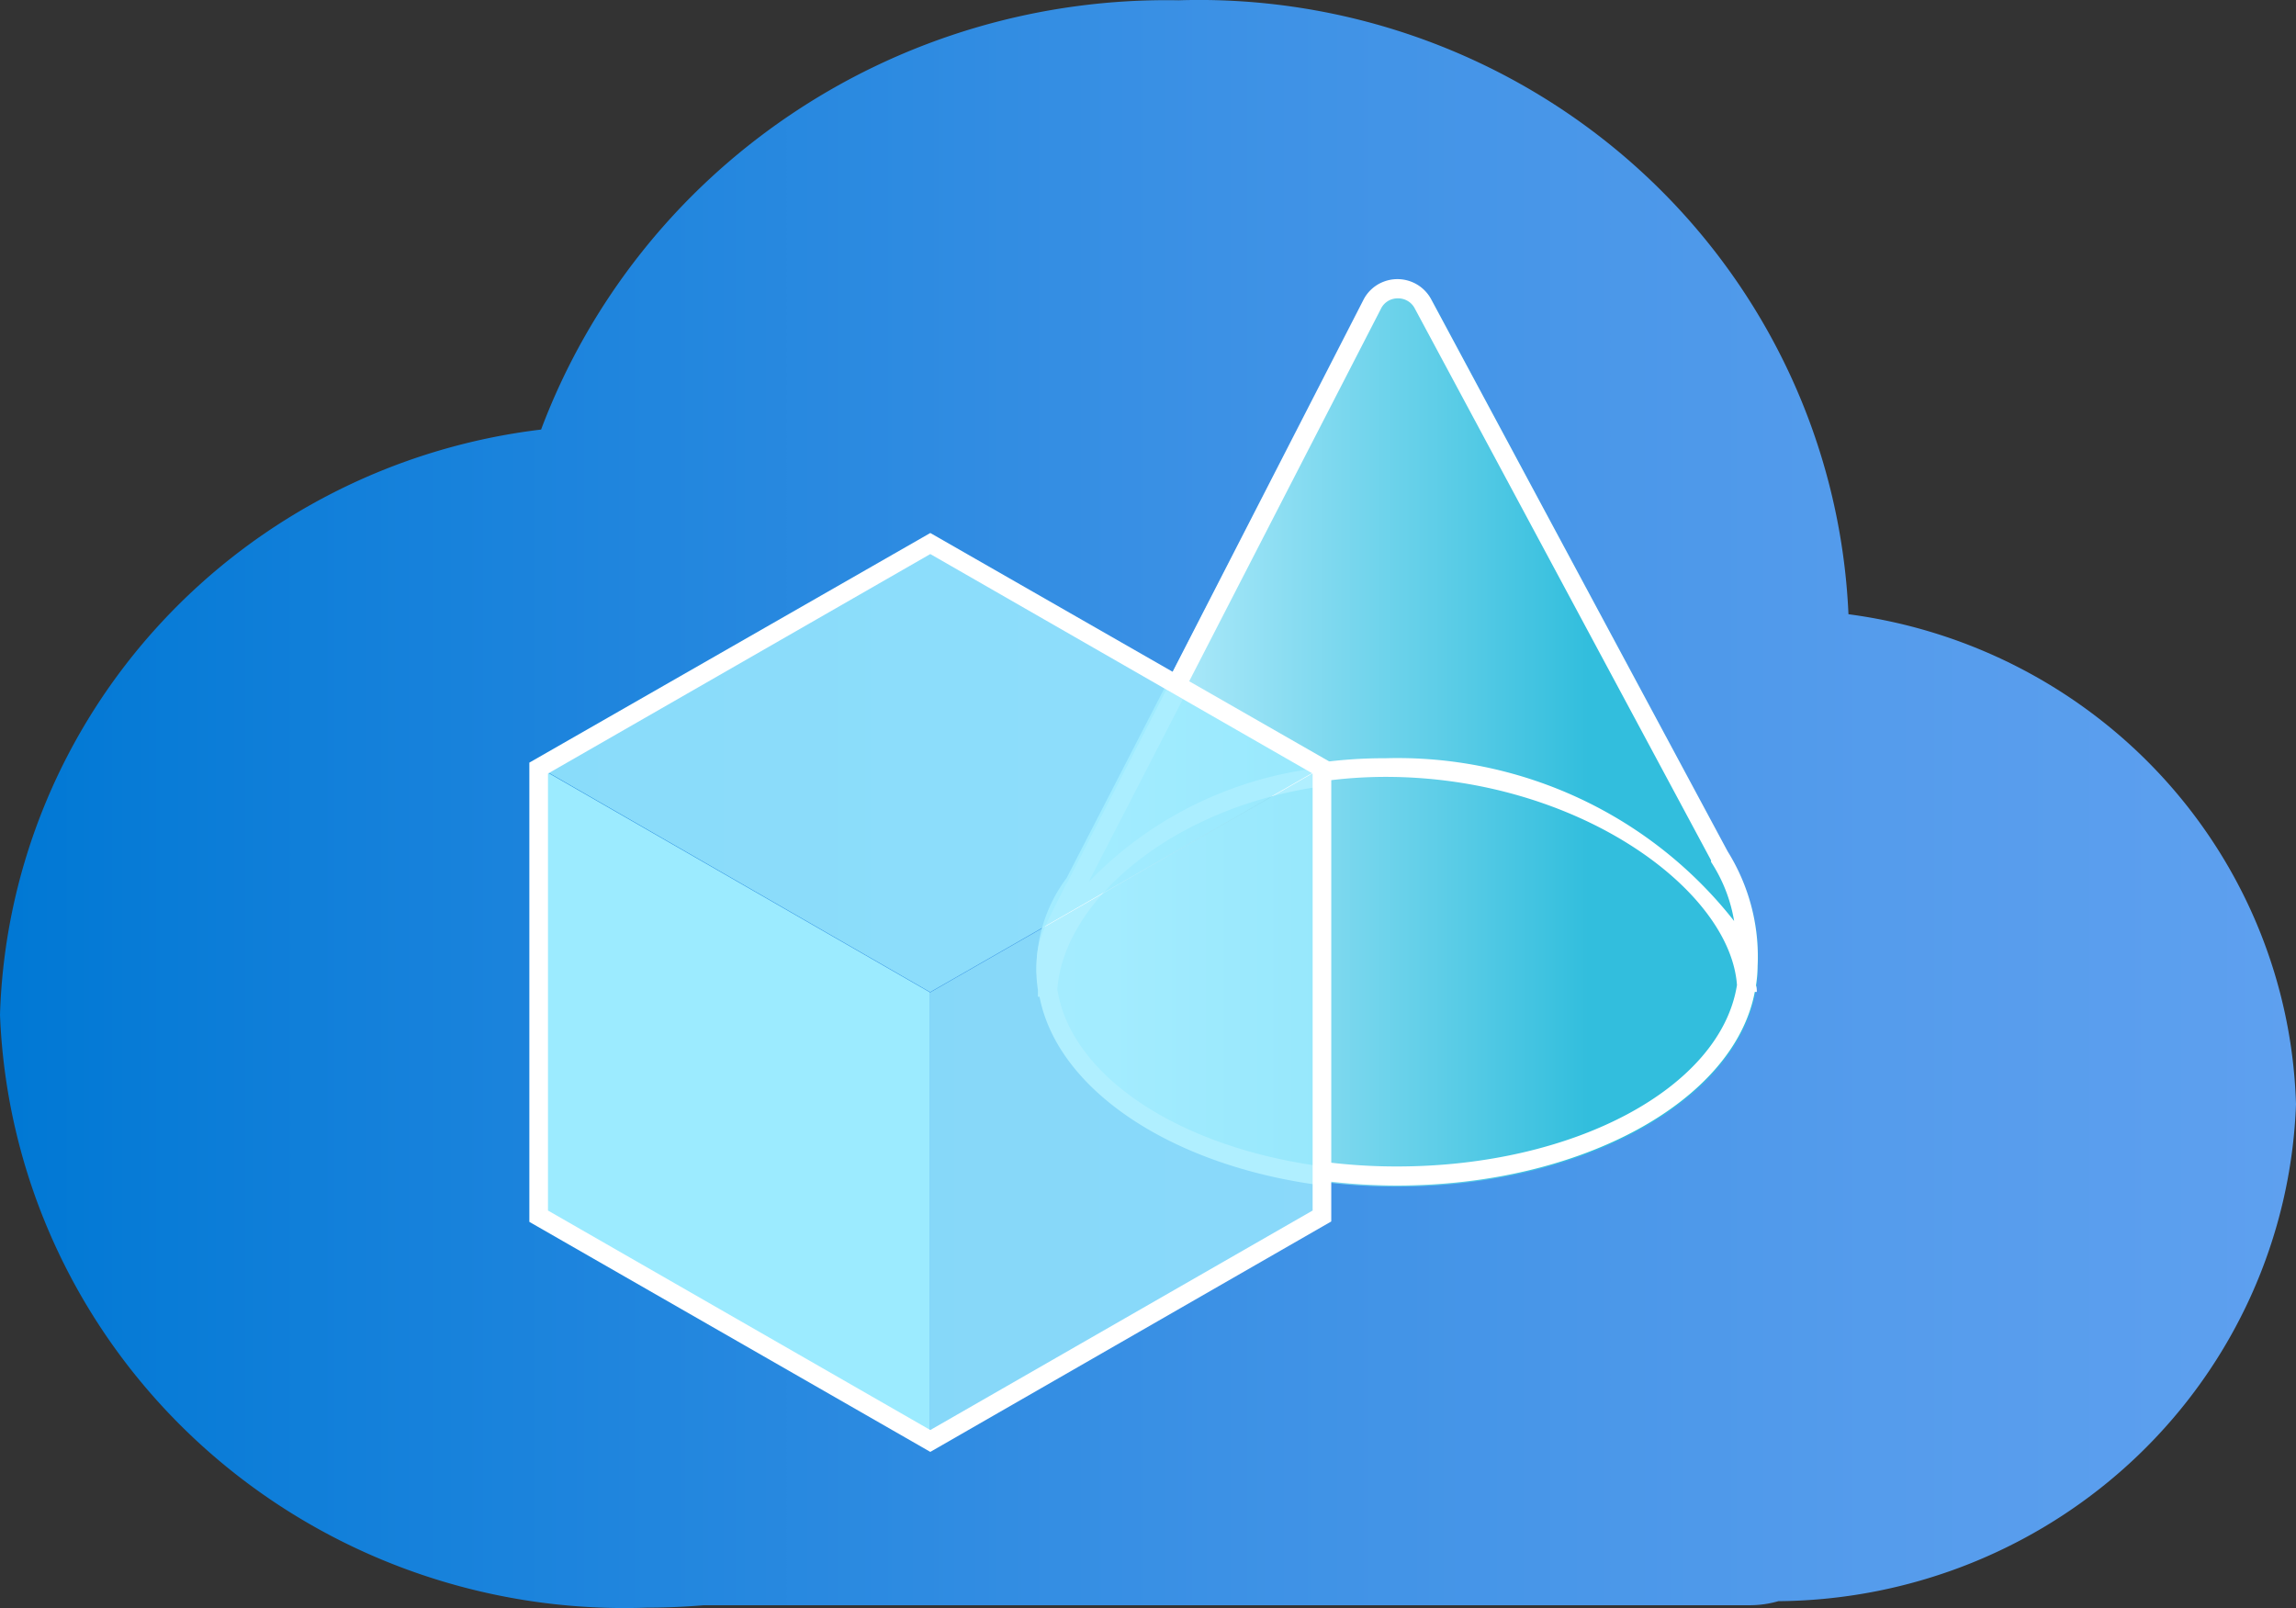 <?xml version="1.0" encoding="UTF-8" standalone="no"?>
<!-- Generated by Microsoft Visio, SVG Export Remote Rendering Account.svg Page-1 -->

<svg
   xmlns:dc="http://purl.org/dc/elements/1.1/"
   xmlns:cc="http://creativecommons.org/ns#"
   xmlns:rdf="http://www.w3.org/1999/02/22-rdf-syntax-ns#"
   xmlns:svg="http://www.w3.org/2000/svg"
   xmlns="http://www.w3.org/2000/svg"
   xmlns:sodipodi="http://sodipodi.sourceforge.net/DTD/sodipodi-0.dtd"
   xmlns:inkscape="http://www.inkscape.org/namespaces/inkscape"
   width="56.69"
   height="39.708"
   viewBox="0 0 56.69 39.708"
   xml:space="preserve"
   class="st7"
   version="1.1"
   id="svg73"
   sodipodi:docname="Remote Rendering Account.svg"
   style="font-size:12px;overflow:visible;color-interpolation-filters:sRGB;fill:none;fill-rule:evenodd;stroke-linecap:square;stroke-miterlimit:3"
   inkscape:version="0.92.5 (2060ec1f9f, 2020-04-08)"><rect x="0" y="0" width="56.69" height="39.708" fill="#333333" stroke="none"/><sodipodi:namedview
   pagecolor="#ffffff"
   bordercolor="#666666"
   borderopacity="1"
   objecttolerance="10"
   gridtolerance="10"
   guidetolerance="10"
   inkscape:pageopacity="0"
   inkscape:pageshadow="2"
   inkscape:window-width="640"
   inkscape:window-height="480"
   id="namedview75"
   showgrid="false"
   inkscape:zoom="2.1911093"
   inkscape:cx="28.3465"
   inkscape:cy="19.85015"
   inkscape:window-x="0"
   inkscape:window-y="0"
   inkscape:window-maximized="0"
   inkscape:current-layer="svg73" />
	<style
   type="text/css"
   id="style2">
	<![CDATA[
		.st1 {fill:url(#grad0-6);stroke:none;stroke-linecap:butt;stroke-width:34}
		.st2 {fill:url(#grad0-10);stroke:none;stroke-linecap:butt;stroke-width:34}
		.st3 {fill:#ffffff;stroke:none;stroke-linecap:butt;stroke-width:34}
		.st4 {fill:#9cebff;fill-opacity:0.8;stroke:none;stroke-linecap:butt;stroke-width:34}
		.st5 {fill:#9cebff;fill-opacity:0.85;stroke:none;stroke-linecap:butt;stroke-width:34}
		.st6 {fill:#9cebff;stroke:none;stroke-linecap:butt;stroke-width:34}
		.st7 {fill:none;fill-rule:evenodd;font-size:12px;overflow:visible;stroke-linecap:square;stroke-miterlimit:3}
	]]>
	</style>

	<defs
   id="Patterns_And_Gradients">
		<linearGradient
   id="grad0-6"
   x1="0"
   y1="81.265"
   x2="47.445"
   y2="81.265"
   gradientTransform="scale(1.195,0.837)"
   gradientUnits="userSpaceOnUse">
			<stop
   offset="0"
   stop-color="#0078d4"
   stop-opacity="1"
   id="stop4" />
			<stop
   offset="0.155"
   stop-color="#1380da"
   stop-opacity="1"
   id="stop6" />
			<stop
   offset="0.53"
   stop-color="#3c91e5"
   stop-opacity="1"
   id="stop8" />
			<stop
   offset="0.82"
   stop-color="#559cec"
   stop-opacity="1"
   id="stop10" />
			<stop
   offset="1"
   stop-color="#5ea0ef"
   stop-opacity="1"
   id="stop12" />
		</linearGradient>
		<linearGradient
   id="grad0-10"
   x1="-1.9909831e-15"
   y1="76.131"
   x2="19.968"
   y2="76.131"
   gradientTransform="scale(0.892,1.121)"
   gradientUnits="userSpaceOnUse">
			<stop
   offset="0"
   stop-color="#c3f1ff"
   stop-opacity="1"
   id="stop15" />
			<stop
   offset="0.105"
   stop-color="#beeffe"
   stop-opacity="1"
   id="stop17" />
			<stop
   offset="0.765"
   stop-color="#32bedd"
   stop-opacity="1"
   id="stop19" />
		</linearGradient>
	</defs>
	<g
   id="g71"
   transform="translate(-34,-33.997)">
		<title
   id="title23">Page-1</title>
		<g
   id="group2076-1"
   transform="translate(34,-34.016)">
			<title
   id="title25">Remote Rendering Account</title>
			<g
   id="group2077-2">
				<title
   id="title27">Sheet.2077</title>
				<g
   id="shape2078-3">
					<title
   id="title29">Sheet.2078</title>
					<path
   d="M 56.69,95.28 A 12.741,12.585 -180 0 0 45.64,83.18 16.053,15.856 -180 0 0 29.1,68.02 16.468,16.267 -180 0 0 13.36,78.62 15.2,15.014 -180 0 0 0,93.07 15.427,15.238 -180 0 0 15.97,107.71 c 0.47,0 0.94,-0.02 1.41,-0.06 h 25.85 a 2.52,2.489 -180 0 0 0.68,-0.1 12.891,12.733 -180 0 0 12.78,-12.27 z"
   class="st1"
   id="path31"
   inkscape:connector-curvature="0"
   style="fill:url(#grad0-6);stroke:none;stroke-width:34;stroke-linecap:butt" />
				</g>
				<g
   id="shape2079-7"
   transform="translate(25.596,-10.398)">
					<title
   id="title34">Sheet.2079</title>
					<path
   d="M 0.74,100.09 8.09,85.83 a 0.939,0.928 0 0 1 1.667,0 L 17.07,99.46 a 5.018,4.956 0 0 1 0.74,2.83 c 0,3 -3.99,5.42 -8.91,5.42 -4.91,0 -8.9,-2.42 -8.9,-5.42 a 3.766,3.72 0 0 1 0.74,-2.2 z"
   class="st2"
   id="path36"
   inkscape:connector-curvature="0"
   style="fill:url(#grad0-10);stroke:none;stroke-width:34;stroke-linecap:butt" />
				</g>
				<g
   id="shape2080-11"
   transform="translate(25.587,-10.424)">
					<title
   id="title39">Sheet.2080</title>
					<path
   d="m 0.75,100.24 c -0.6,1.2 -0.75,1.4 -0.75,2.18 a 3.772,3.726 -180 0 0 0.04,0.46 v 0.17 h 0.04 c 0.45,2.32 3.3,4.19 6.99,4.66 v -0.47 c -3.51,-0.46 -6.21,-2.21 -6.55,-4.37 0.15,-2.17 2.81,-4.5 6.55,-5.02 V 97.58 L 7,97.62 6.68,97.44 a 9.368,9.253 -180 0 0 -5.39,2.78 l 0.05,-0.1 2.28,-4.42 -0.41,-0.23 -2.46,4.79 z"
   class="st3"
   id="path41"
   inkscape:connector-curvature="0"
   style="fill:#ffffff;stroke:none;stroke-width:34;stroke-linecap:butt" />
				</g>
				<g
   id="shape2081-13"
   transform="translate(22.971,-4.114)">
					<title
   id="title44">Sheet.2081</title>
					<path
   d="m 9.67,91.09 v 11.06 L 0,107.71 V 96.63 Z"
   class="st4"
   id="path46"
   inkscape:connector-curvature="0"
   style="fill:#9cebff;fill-opacity:0.8;stroke:none;stroke-width:34;stroke-linecap:butt" />
				</g>
				<g
   id="shape2082-15"
   transform="translate(13.296,-15.2)">
					<title
   id="title49">Sheet.2082</title>
					<path
   d="M 19.35,102.16 9.67,107.71 0,102.15 9.67,96.6 Z"
   class="st5"
   id="path51"
   inkscape:connector-curvature="0"
   style="fill:#9cebff;fill-opacity:0.85;stroke:none;stroke-width:34;stroke-linecap:butt" />
				</g>
				<g
   id="shape2083-17"
   transform="translate(13.296,-4.13)">
					<title
   id="title54">Sheet.2083</title>
					<path
   d="m 9.67,96.65 v 11.06 L 0,102.15 V 91.09 Z"
   class="st6"
   id="path56"
   inkscape:connector-curvature="0"
   style="fill:#9cebff;stroke:none;stroke-width:34;stroke-linecap:butt" />
				</g>
				<g
   id="shape2084-19"
   transform="translate(13.07,-3.846)">
					<title
   id="title59">Sheet.2084</title>
					<path
   d="M 9.9,107.71 0,102.03 V 90.69 l 9.9,-5.67 9.9,5.67 v 11.33 z m -9.44,-5.96 9.44,5.42 9.44,-5.42 V 90.96 L 9.9,85.54 0.46,90.96 Z"
   class="st3"
   id="path61"
   inkscape:connector-curvature="0"
   style="fill:#ffffff;stroke:none;stroke-width:34;stroke-linecap:butt" />
				</g>
				<g
   id="shape2085-21"
   transform="translate(28.797,-10.424)">
					<title
   id="title64">Sheet.2085</title>
					<path
   d="M 14.6,102.29 A 5.018,4.956 -180 0 0 13.86,99.46 L 6.54,85.83 a 0.939,0.928 -180 0 0 -1.667,0 L 0,95.33 0.41,95.56 5.3,86.06 a 0.457,0.451 0 0 1 0.418,-0.256 0.46,0.454 0 0 1 0.415,0.246 L 13.45,99.68 v 0.04 a 3.877,3.83 0 0 1 0.57,1.46 10.514,10.386 -180 0 0 -8.62,-4.02 11.236,11.099 -180 0 0 -1.94,0.16 l 0.32,0.18 0.07,-0.04 v 0.27 a 11.233,11.096 0 0 1 1.56,-0.11 c 4.71,0 8.51,2.77 8.68,5.14 -0.4,2.53 -4.01,4.48 -8.4,4.48 a 13.846,13.676 0 0 1 -1.84,-0.12 v 0.47 a 14.494,14.317 -180 0 0 1.84,0.12 c 4.57,0 8.33,-2.09 8.84,-4.78 h 0.05 c 0,-0.05 0,-0.11 -0.02,-0.16 a 3.465,3.423 -180 0 0 0.04,-0.48 z"
   class="st3"
   id="path66"
   inkscape:connector-curvature="0"
   style="fill:#ffffff;stroke:none;stroke-width:34;stroke-linecap:butt" />
				</g>
			</g>
		</g>
	</g>
</svg>